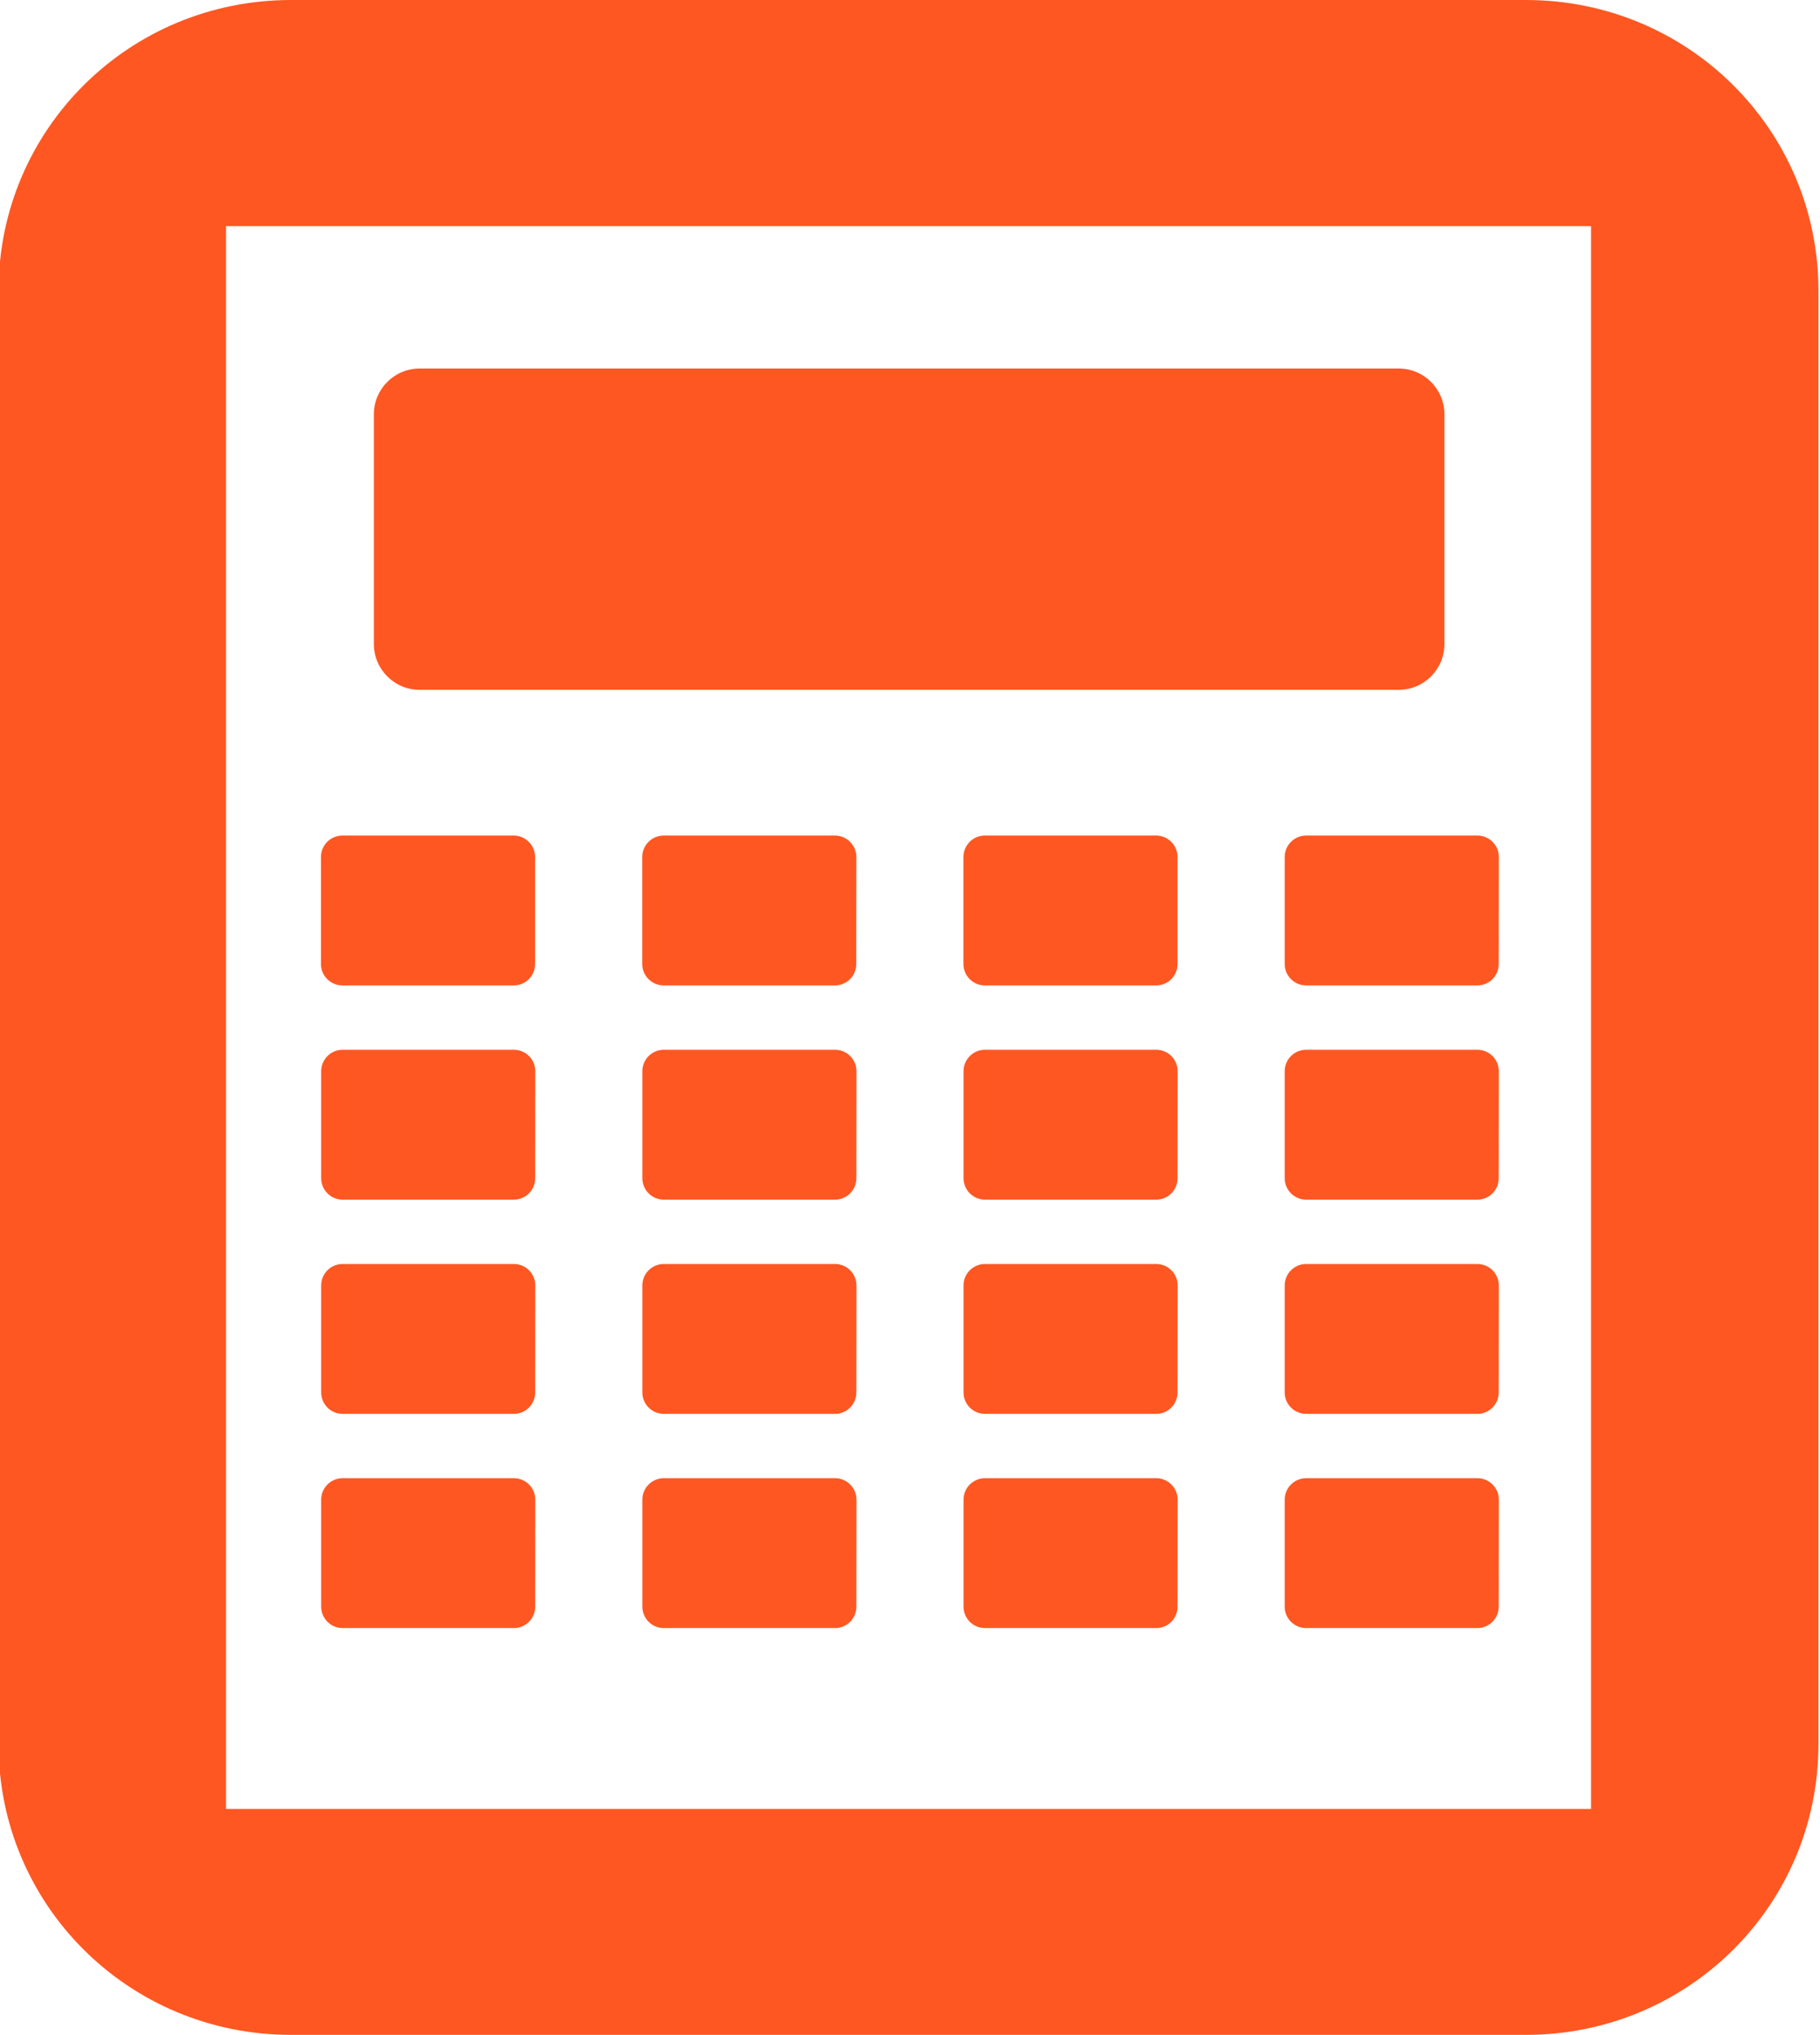<?xml version="1.0" encoding="UTF-8" standalone="no"?>
<svg
   xmlns:dc="http://purl.org/dc/elements/1.1/"
   xmlns:cc="http://creativecommons.org/ns#"
   xmlns:rdf="http://www.w3.org/1999/02/22-rdf-syntax-ns#"
   xmlns:svg="http://www.w3.org/2000/svg"
   xmlns="http://www.w3.org/2000/svg"
   xmlns:sodipodi="http://sodipodi.sourceforge.net/DTD/sodipodi-0.dtd"
   xmlns:inkscape="http://www.inkscape.org/namespaces/inkscape"
   viewBox="0 0 34 38"
   fill="#FF5722"
   id="svg2"
   version="1.1"
   inkscape:version="0.91 r13725"
   sodipodi:docname="calculator.svg">
  <defs
     id="defs8" />
  <sodipodi:namedview
     pagecolor="#ffffff"
     bordercolor="#666666"
     borderopacity="1"
     objecttolerance="10"
     gridtolerance="10"
     guidetolerance="10"
     inkscape:pageopacity="0"
     inkscape:pageshadow="2"
     inkscape:window-width="1366"
     inkscape:window-height="713"
     id="namedview6"
     showgrid="false"
     inkscape:snap-bbox="true"
     inkscape:bbox-nodes="true"
     inkscape:zoom="12.42105262502515"
     inkscape:cx="17.03701172749783"
     inkscape:cy="14.03071600766582"
     inkscape:window-x="0"
     inkscape:window-y="30"
     inkscape:window-maximized="1"
     inkscape:current-layer="svg2" />
  <path
     d="M 5.436 0 C 2.406 0 -0.027 2.421 -0.027 5.428 L -0.027 32.568 C -0.027 35.578 2.409 37.996 5.436 37.996 L 28.506 37.996 C 31.536 37.996 33.971 35.575 33.971 32.568 L 33.971 5.428 C 33.971 2.418 31.533 0 28.506 0 L 5.436 0 z M 4.223 4.223 L 29.723 4.223 L 29.723 33.777 L 4.223 33.777 L 4.223 4.223 z M 7.842 6.881 C 7.367 6.881 6.984 7.263 6.984 7.738 L 6.984 12.023 C 6.984 12.498 7.367 12.881 7.842 12.881 L 26.127 12.881 C 26.602 12.881 26.984 12.498 26.984 12.023 L 26.984 7.738 C 26.984 7.263 26.602 6.881 26.127 6.881 L 7.842 6.881 z M 6.396 15.602 C 6.175 15.602 5.996 15.781 5.996 16.002 L 5.996 18 C 5.996 18.221 6.175 18.4 6.396 18.4 L 9.598 18.4 C 9.819 18.4 9.996 18.221 9.996 18 L 9.996 16.002 C 9.996 15.781 9.817 15.602 9.596 15.602 L 6.396 15.602 z M 12.396 15.602 C 12.176 15.603 11.998 15.782 11.998 16.002 L 11.998 18 C 11.998 18.221 12.177 18.4 12.398 18.4 L 15.598 18.4 C 15.819 18.4 15.996 18.221 15.996 18 L 15.998 16.002 C 15.998 15.781 15.819 15.602 15.598 15.602 L 12.398 15.602 L 12.396 15.602 z M 18.398 15.602 C 18.177 15.602 17.998 15.781 17.998 16.002 L 17.998 18 C 17.998 18.221 18.177 18.4 18.398 18.4 L 21.6 18.4 C 21.821 18.4 21.998 18.221 21.998 18 L 21.998 16.002 C 21.998 15.781 21.819 15.602 21.598 15.602 L 18.398 15.602 z M 24.4 15.602 C 24.179 15.602 24 15.781 24 16.002 L 24 18 C 24 18.221 24.179 18.4 24.4 18.4 L 27.6 18.4 C 27.821 18.4 27.998 18.221 27.998 18 L 28 16.002 C 28 15.781 27.821 15.602 27.6 15.602 L 24.4 15.602 z M 6.4 19.602 C 6.179 19.602 6 19.781 6 20.002 L 6 22 C 6 22.221 6.179 22.4 6.4 22.4 L 9.6 22.4 C 9.821 22.4 9.998 22.221 9.998 22 L 10 20.002 C 10 19.781 9.821 19.602 9.6 19.602 L 6.4 19.602 z M 12.4 19.602 C 12.179 19.602 12 19.781 12 20.002 L 12 22 C 12 22.221 12.179 22.4 12.4 22.4 L 15.6 22.4 C 15.821 22.4 15.998 22.221 15.998 22 L 16 20.002 C 16 19.781 15.821 19.602 15.6 19.602 L 12.4 19.602 z M 18.4 19.602 C 18.179 19.602 18 19.781 18 20.002 L 18 22 C 18 22.221 18.179 22.4 18.4 22.4 L 21.6 22.4 C 21.821 22.4 21.998 22.221 21.998 22 L 22 20.002 C 22 19.781 21.821 19.602 21.6 19.602 L 18.4 19.602 z M 24.4 19.602 C 24.179 19.602 24 19.781 24 20.002 L 24 22 C 24 22.221 24.179 22.4 24.4 22.4 L 27.6 22.4 C 27.821 22.4 27.998 22.221 27.998 22 L 28 20.002 C 28 19.781 27.821 19.602 27.6 19.602 L 24.4 19.602 z M 6.4 23.602 C 6.179 23.602 6 23.781 6 24.002 L 6 26 C 6 26.221 6.179 26.4 6.4 26.4 L 9.6 26.4 C 9.821 26.4 9.998 26.221 9.998 26 L 10 24.002 C 10 23.781 9.821 23.602 9.6 23.602 L 6.4 23.602 z M 12.4 23.602 C 12.179 23.602 12 23.781 12 24.002 L 12 26 C 12 26.221 12.179 26.4 12.4 26.4 L 15.6 26.4 C 15.821 26.4 15.998 26.221 15.998 26 L 16 24.002 C 16 23.781 15.821 23.602 15.6 23.602 L 12.4 23.602 z M 18.4 23.602 C 18.179 23.602 18 23.781 18 24.002 L 18 26 C 18 26.221 18.179 26.4 18.4 26.4 L 21.6 26.4 C 21.821 26.4 21.998 26.221 21.998 26 L 22 24.002 C 22 23.781 21.821 23.602 21.6 23.602 L 18.4 23.602 z M 24.4 23.602 C 24.179 23.602 24 23.781 24 24.002 L 24 26 C 24 26.221 24.179 26.4 24.4 26.4 L 27.6 26.4 C 27.821 26.4 27.998 26.221 27.998 26 L 28 24.002 C 28 23.781 27.821 23.602 27.6 23.602 L 24.4 23.602 z M 6.4 27.602 C 6.179 27.602 6 27.781 6 28.002 L 6 30 C 6 30.221 6.179 30.4 6.4 30.4 L 9.6 30.4 C 9.821 30.4 9.998 30.221 9.998 30 L 10 28.002 C 10 27.781 9.821 27.602 9.6 27.602 L 6.4 27.602 z M 12.4 27.602 C 12.179 27.602 12 27.781 12 28.002 L 12 30 C 12 30.221 12.179 30.4 12.4 30.4 L 15.6 30.4 C 15.821 30.4 15.998 30.221 15.998 30 L 16 28.002 C 16 27.781 15.821 27.602 15.6 27.602 L 12.4 27.602 z M 18.4 27.602 C 18.179 27.602 18 27.781 18 28.002 L 18 30 C 18 30.221 18.179 30.4 18.4 30.4 L 21.6 30.4 C 21.821 30.4 21.998 30.221 21.998 30 L 22 28.002 C 22 27.781 21.821 27.602 21.6 27.602 L 18.4 27.602 z M 24.4 27.602 C 24.179 27.602 24 27.781 24 28.002 L 24 30 C 24 30.221 24.179 30.4 24.4 30.4 L 27.6 30.4 C 27.821 30.4 27.998 30.221 27.998 30 L 28 28.002 C 28 27.781 27.821 27.602 27.6 27.602 L 24.4 27.602 z "
     id="path4140" />
</svg>
